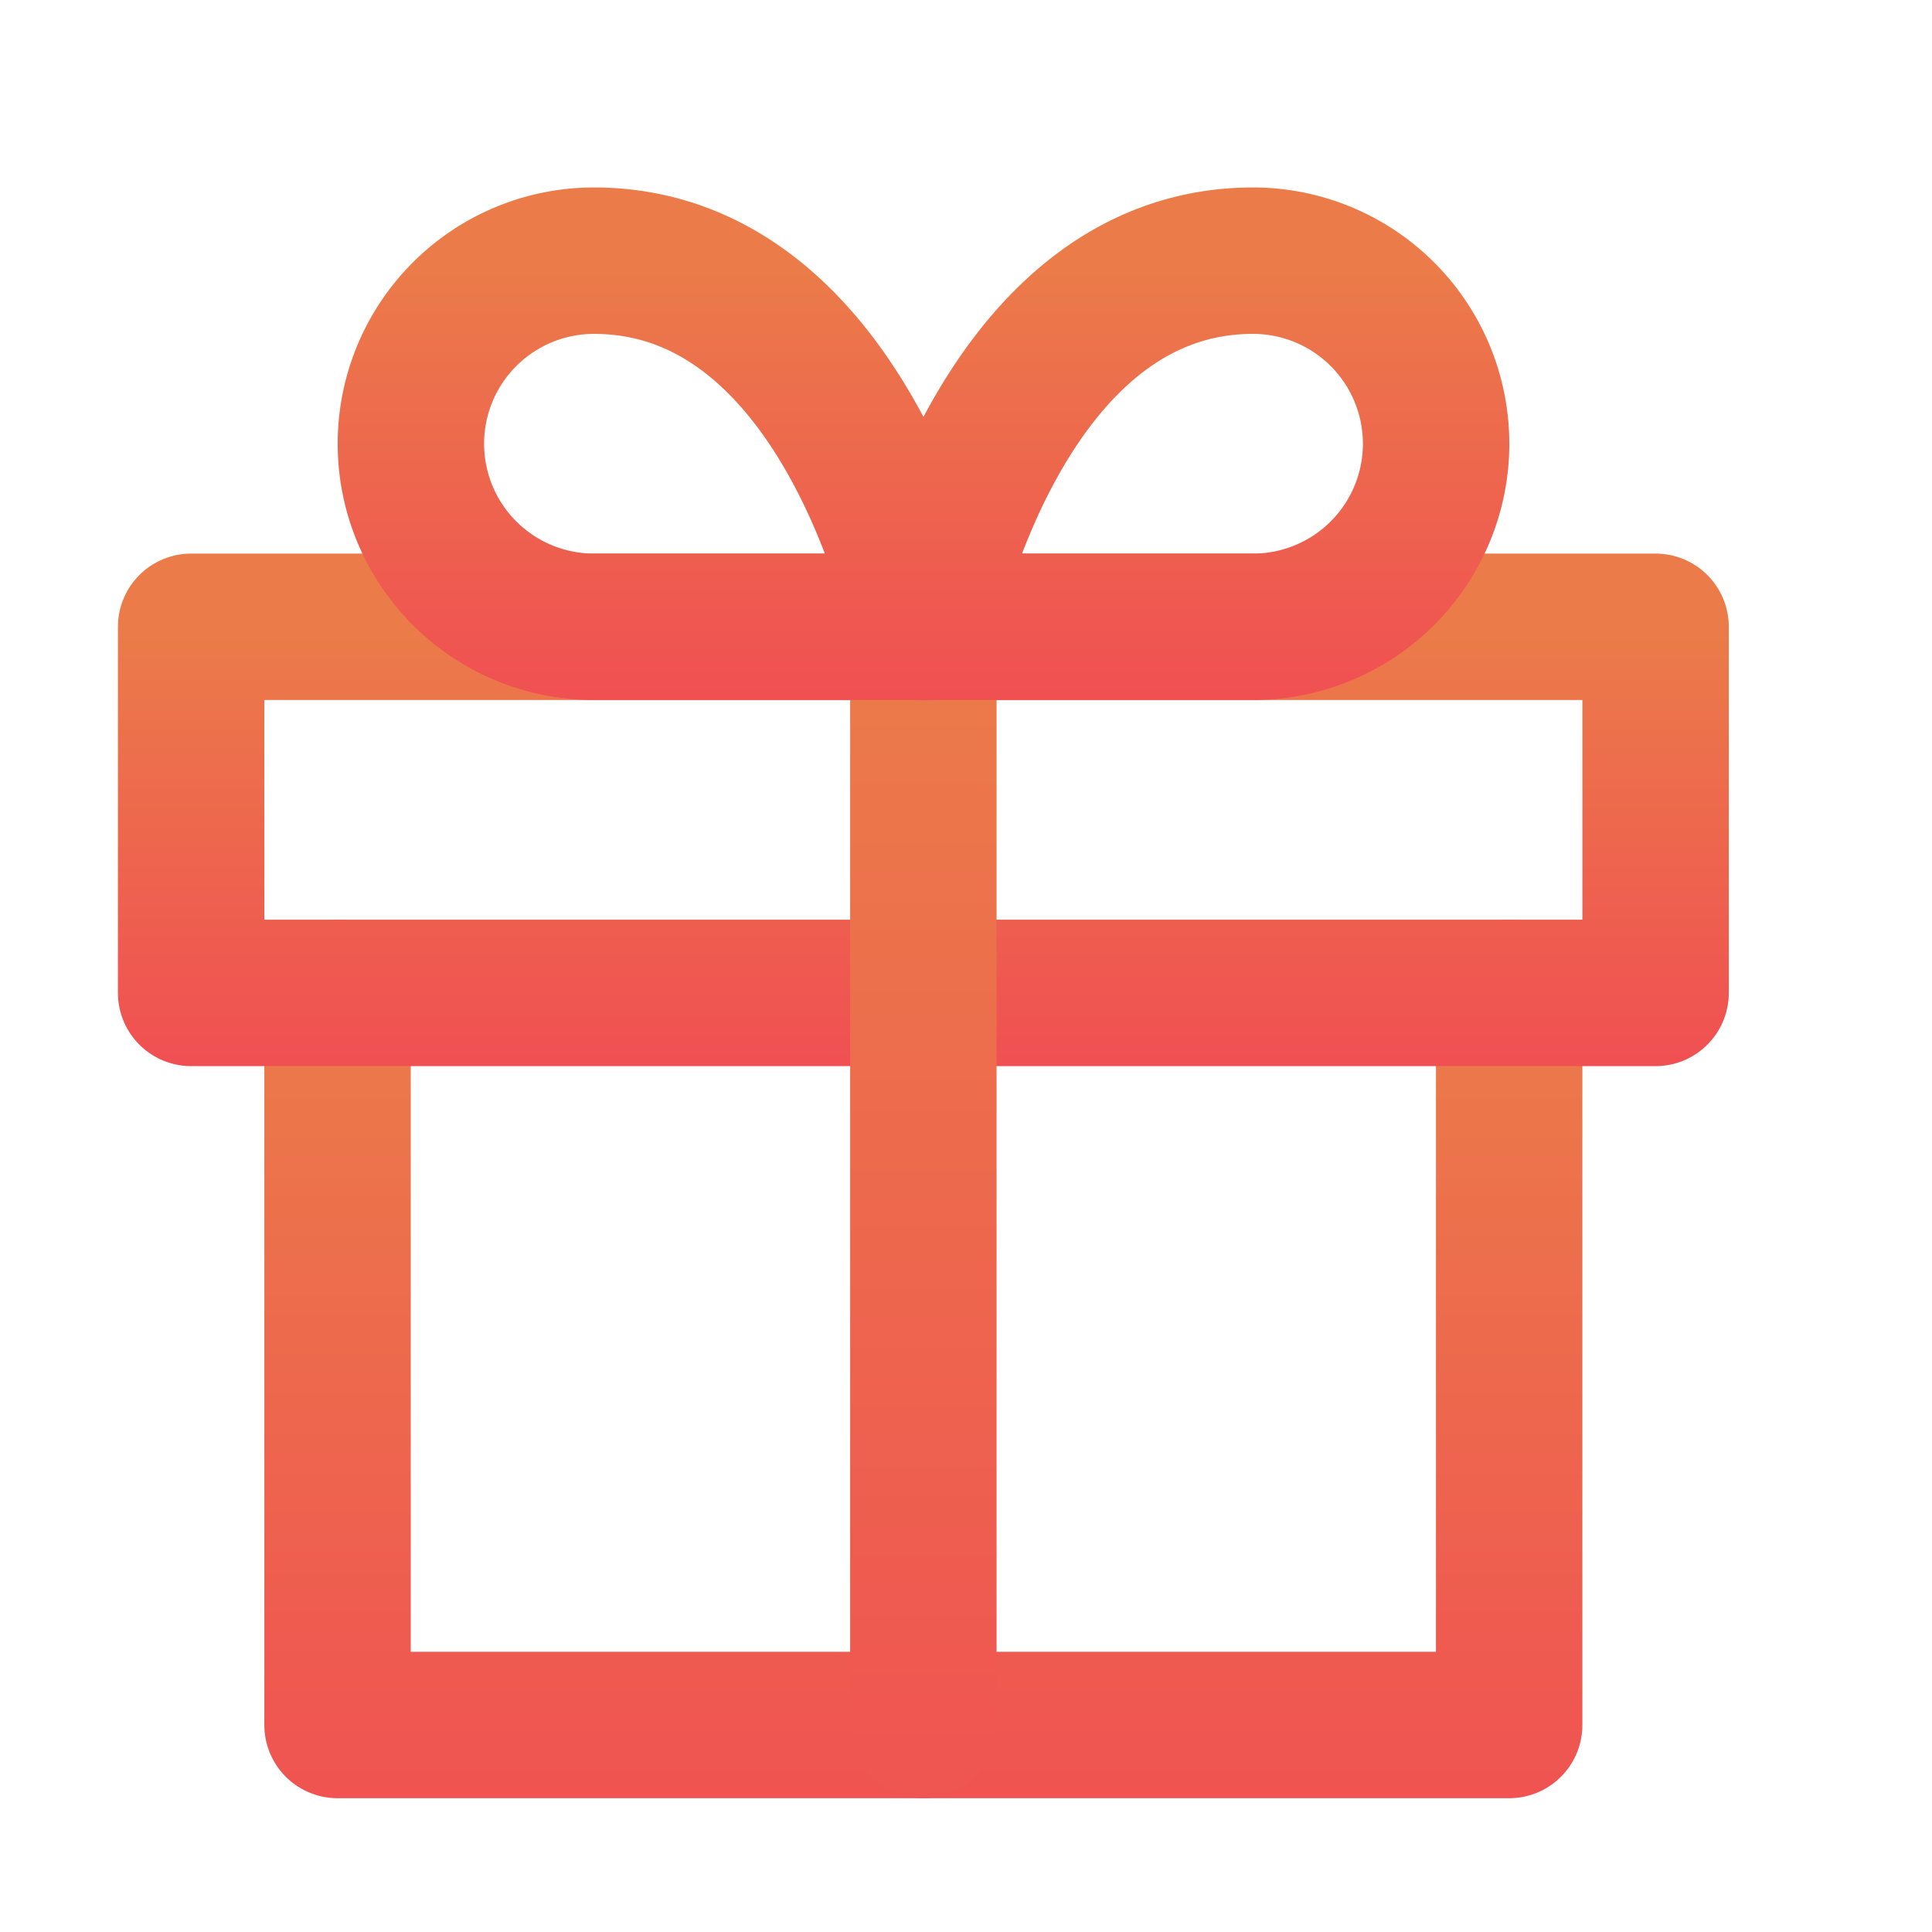 <svg width="20" height="20" viewBox="0 0 14 14" fill="none" xmlns="http://www.w3.org/2000/svg"><g clip-path="url(#a)" stroke-width="1.061" stroke-linecap="round" stroke-linejoin="round"><path d="M10.936 7.195V12.5h-8.49V7.195" stroke="url(#b)"/><path d="M11.997 4.542H1.385v2.653h10.612z" stroke="url(#c)"/><path d="M6.691 12.5V4.543" stroke="url(#d)"/><path d="M6.691 4.542H9.08a1.326 1.326 0 1 0 0-2.653c-1.857 0-2.388 2.653-2.388 2.653" stroke="url(#e)"/><path d="M6.691 4.542H4.304a1.326 1.326 0 1 1 0-2.653c1.857 0 2.387 2.653 2.387 2.653" stroke="url(#f)"/></g><defs><linearGradient id="b" x1="6.618" y1="7.166" x2="6.618" y2="13.617" gradientUnits="userSpaceOnUse"><stop stop-color="#EB7C49"/><stop offset="1" stop-color="#F04F52"/></linearGradient><linearGradient id="c" x1="6.599" y1="4.527" x2="6.599" y2="7.753" gradientUnits="userSpaceOnUse"><stop stop-color="#EB7C49"/><stop offset="1" stop-color="#F04F52"/></linearGradient><linearGradient id="d" x1="7.183" y1="4.498" x2="7.183" y2="14.175" gradientUnits="userSpaceOnUse"><stop stop-color="#EB7C49"/><stop offset="1" stop-color="#F04F52"/></linearGradient><linearGradient id="e" x1="8.516" y1="1.874" x2="8.516" y2="5.1" gradientUnits="userSpaceOnUse"><stop stop-color="#EB7C49"/><stop offset="1" stop-color="#F04F52"/></linearGradient><linearGradient id="f" x1="4.802" y1="1.874" x2="4.802" y2="5.1" gradientUnits="userSpaceOnUse"><stop stop-color="#EB7C49"/><stop offset="1" stop-color="#F04F52"/></linearGradient><clipPath id="a"><path fill="#fff" d="M.324.828h12.734v12.734H.324z"/></clipPath></defs></svg>